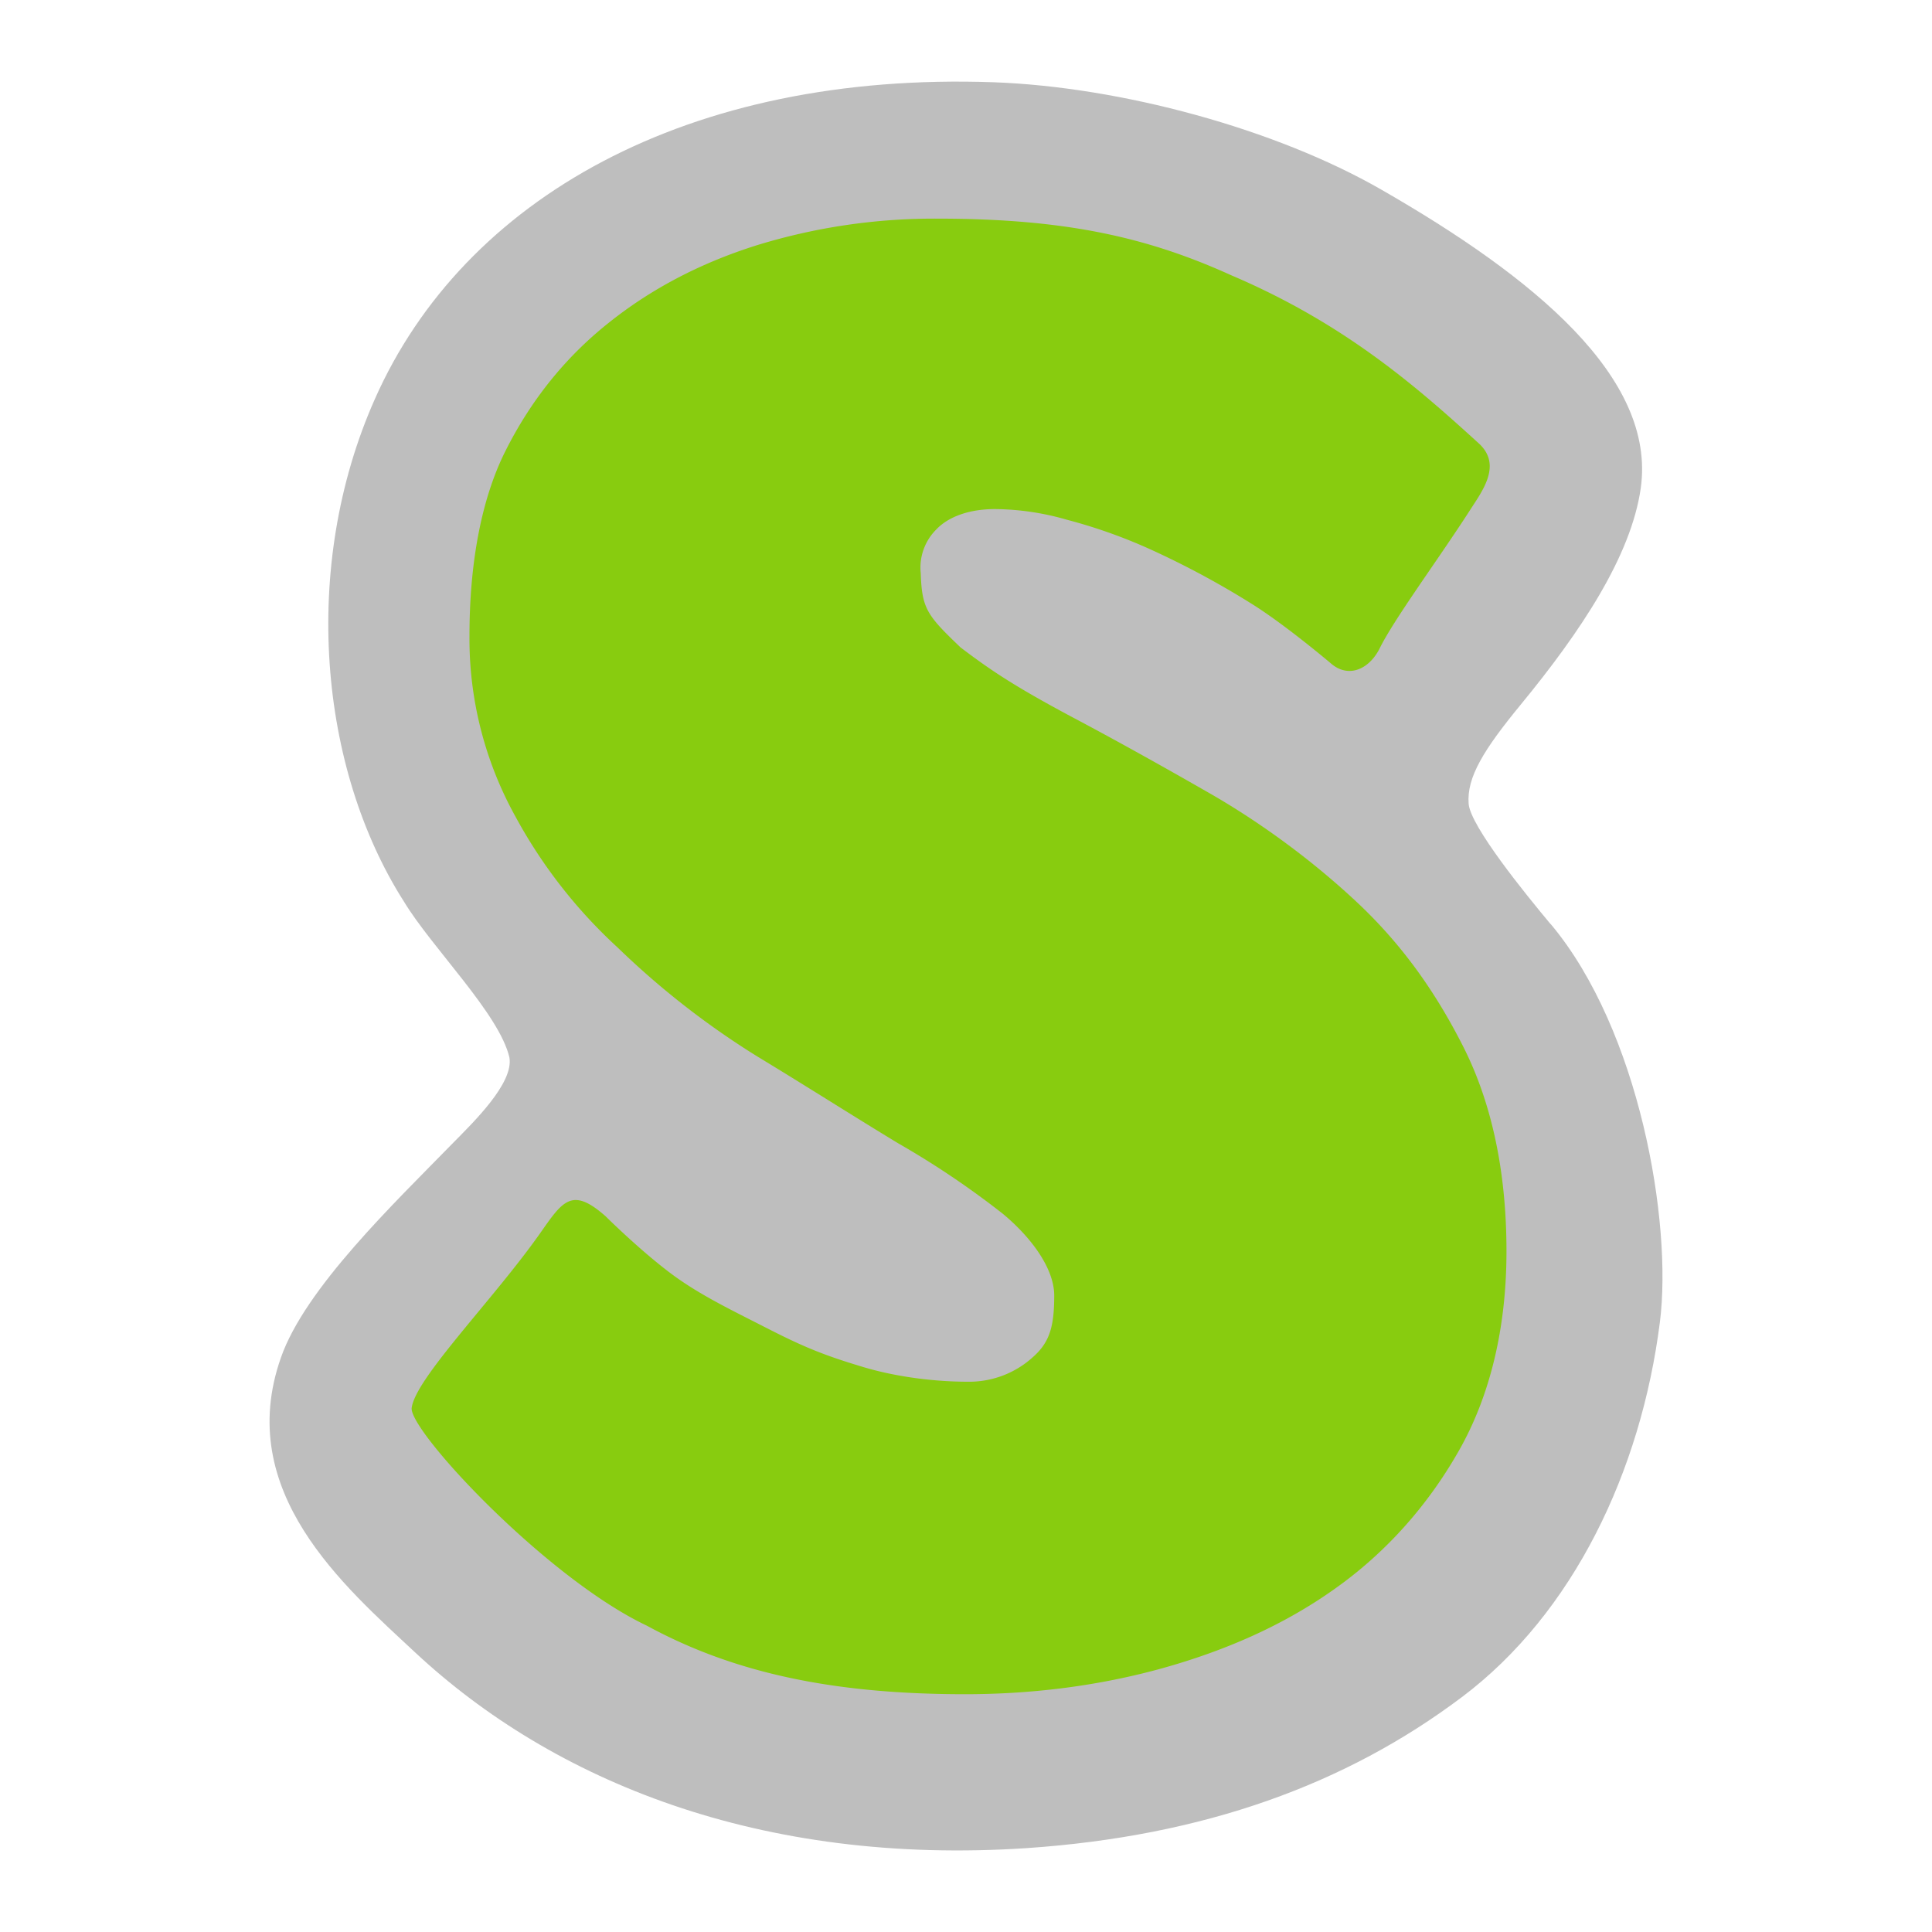<svg xmlns="http://www.w3.org/2000/svg" version="1" width="24" height="24" viewBox="9 26.11 12 12">
	<path fill="#bebebe" d="M18.633 31.851c.55.657.755 1.851.677 2.47-.117.925-.537 1.809-1.23 2.33-.72.542-1.602.863-2.703.938-1.655.11-2.942-.417-3.798-1.215-.439-.41-1.128-.998-.834-1.832.15-.43.705-.96 1.064-1.328.13-.132.383-.376.355-.536-.063-.271-.48-.679-.655-.968-.527-.826-.644-2.08-.18-3.123.552-1.244 1.943-2.034 3.845-1.966.787.029 1.747.288 2.406.667.942.541 1.708 1.166 1.611 1.854-.06.422-.373.891-.745 1.344-.23.28-.337.452-.324.617.012.14.352.559.51.748z" />
	<path fill="#88cc0f" d="M18.087 32.608c.18.354.27.784.27 1.274 0 .472-.1.896-.297 1.241-.197.346-.46.638-.776.86-.316.224-.68.383-1.08.493-.399.109-.807.157-1.21.157-.808 0-1.43-.128-1.977-.426-.626-.297-1.476-1.21-1.46-1.352.023-.184.503-.668.795-1.081.142-.202.198-.297.41-.109 0 0 .185.184.37.328.184.145.39.243.605.353.215.11.343.17.602.248.223.07.474.098.667.098a.588.588 0 0 0 .412-.155c.101-.09.13-.187.13-.38 0-.166-.139-.358-.318-.507a5.394 5.394 0 0 0-.65-.438c-.268-.162-.564-.351-.876-.54a5.137 5.137 0 0 1-.868-.677 3.123 3.123 0 0 1-.636-.816 2.276 2.276 0 0 1-.284-1.122c0-.42.065-.83.223-1.145.158-.315.37-.58.638-.794.268-.215.577-.376.928-.486a3.74 3.74 0 0 1 1.118-.164c.793 0 1.303.115 1.825.352.705.3 1.153.694 1.536 1.043.15.136.02.3-.057.421-.196.304-.473.678-.56.858-.068.13-.195.18-.3.089 0 0-.26-.221-.471-.357a5.376 5.376 0 0 0-.612-.334 3.261 3.261 0 0 0-.558-.202 1.645 1.645 0 0 0-.447-.066c-.158 0-.288.047-.363.126a.334.334 0 0 0-.097.273c.007.221.04.262.248.461.18.136.322.234.685.428.272.144.563.306.875.485.311.18.624.41.896.664.272.254.484.544.664.899z" />
</svg>
